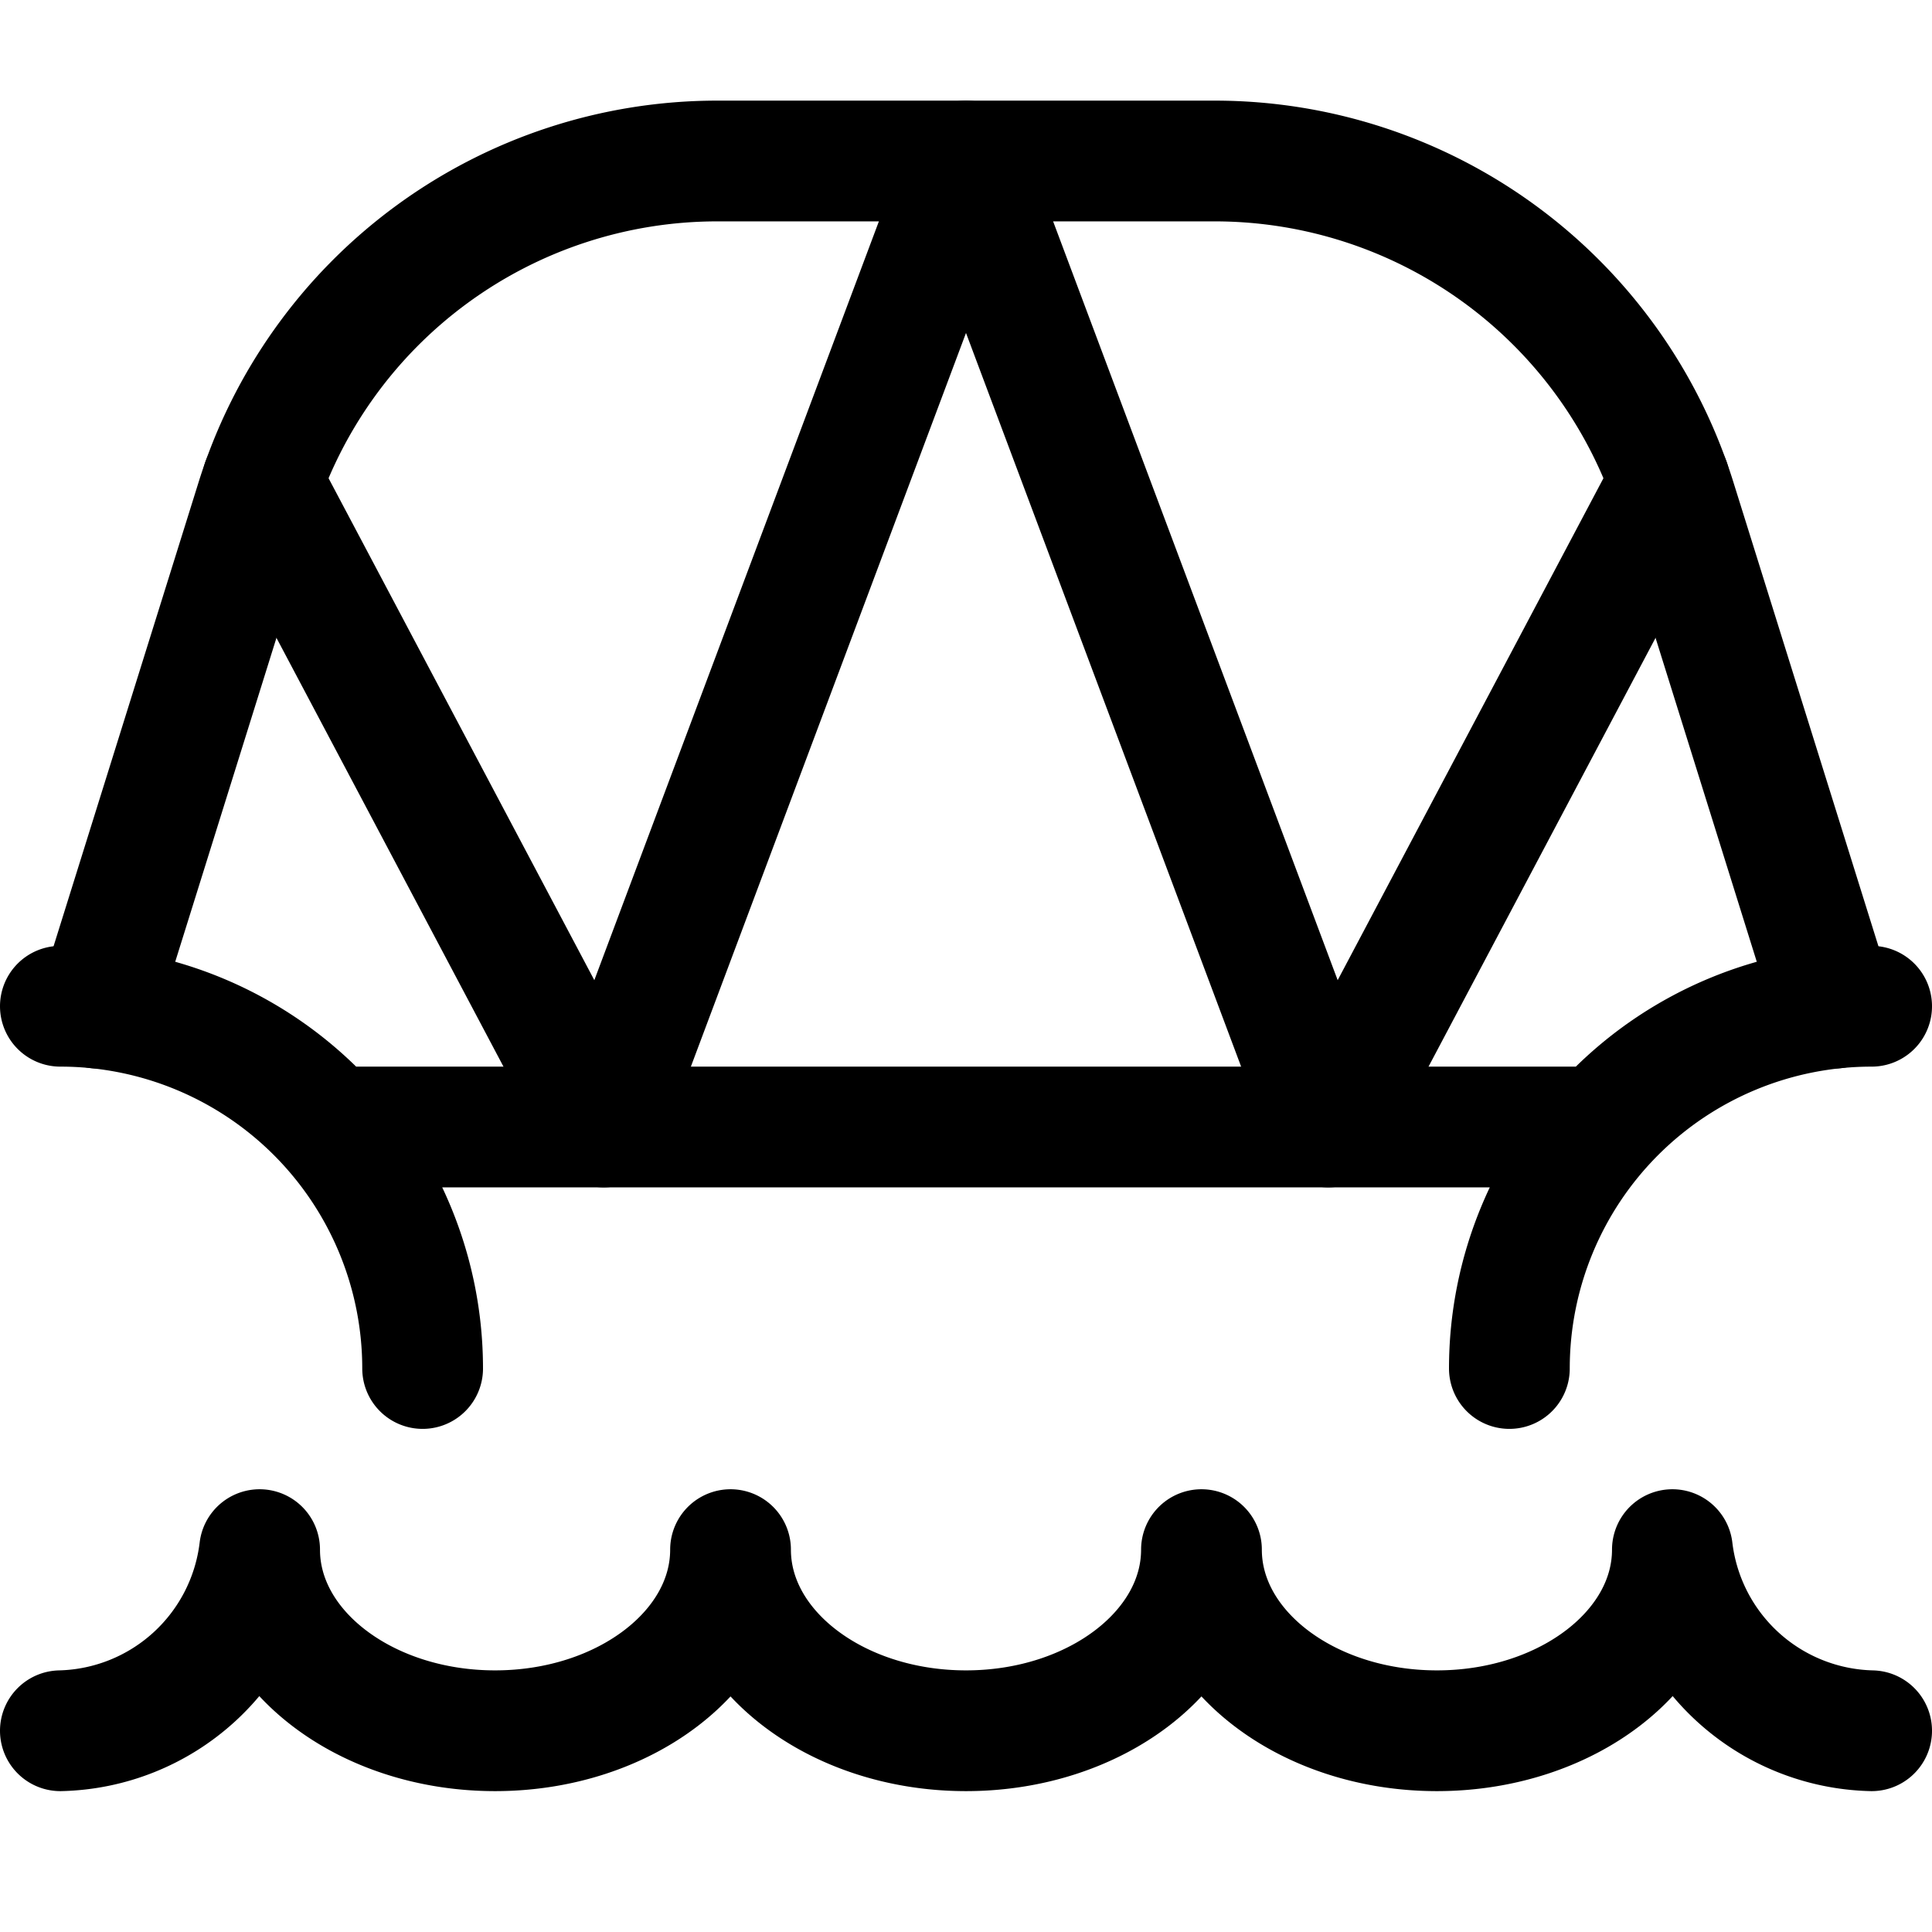 <svg xmlns="http://www.w3.org/2000/svg" viewBox="0 0 24 24" width="24" height="24"><defs><style>.a{fill:none;stroke:#000;stroke-linecap:round;stroke-linejoin:round;stroke-width:1.5px}</style></defs><title>bridge</title><path class="a" d="M.75 12.5a4.5 4.5 0 0 1 4.5 4.5m18-4.5a4.5 4.5 0 0 0-4.5 4.5M4.104 14h15.792"/><path class="a" d="M1.211 12.523L3.184 6.21A6 6 0 0 1 8.911 2h6.178a6 6 0 0 1 5.727 4.21l1.973 6.313"/><path class="a" d="M3.258 5.988L7.5 14 12 2m8.742 3.988L16.5 14 12 2m11.25 19.5a2.553 2.553 0 0 1-2.475-2.25c0 1.243-1.31 2.25-2.925 2.25s-2.925-1.007-2.925-2.25c0 1.243-1.31 2.25-2.925 2.25s-2.925-1.007-2.925-2.25c0 1.243-1.31 2.25-2.925 2.25s-2.925-1.007-2.925-2.25A2.553 2.553 0 0 1 .75 21.5"/></svg>